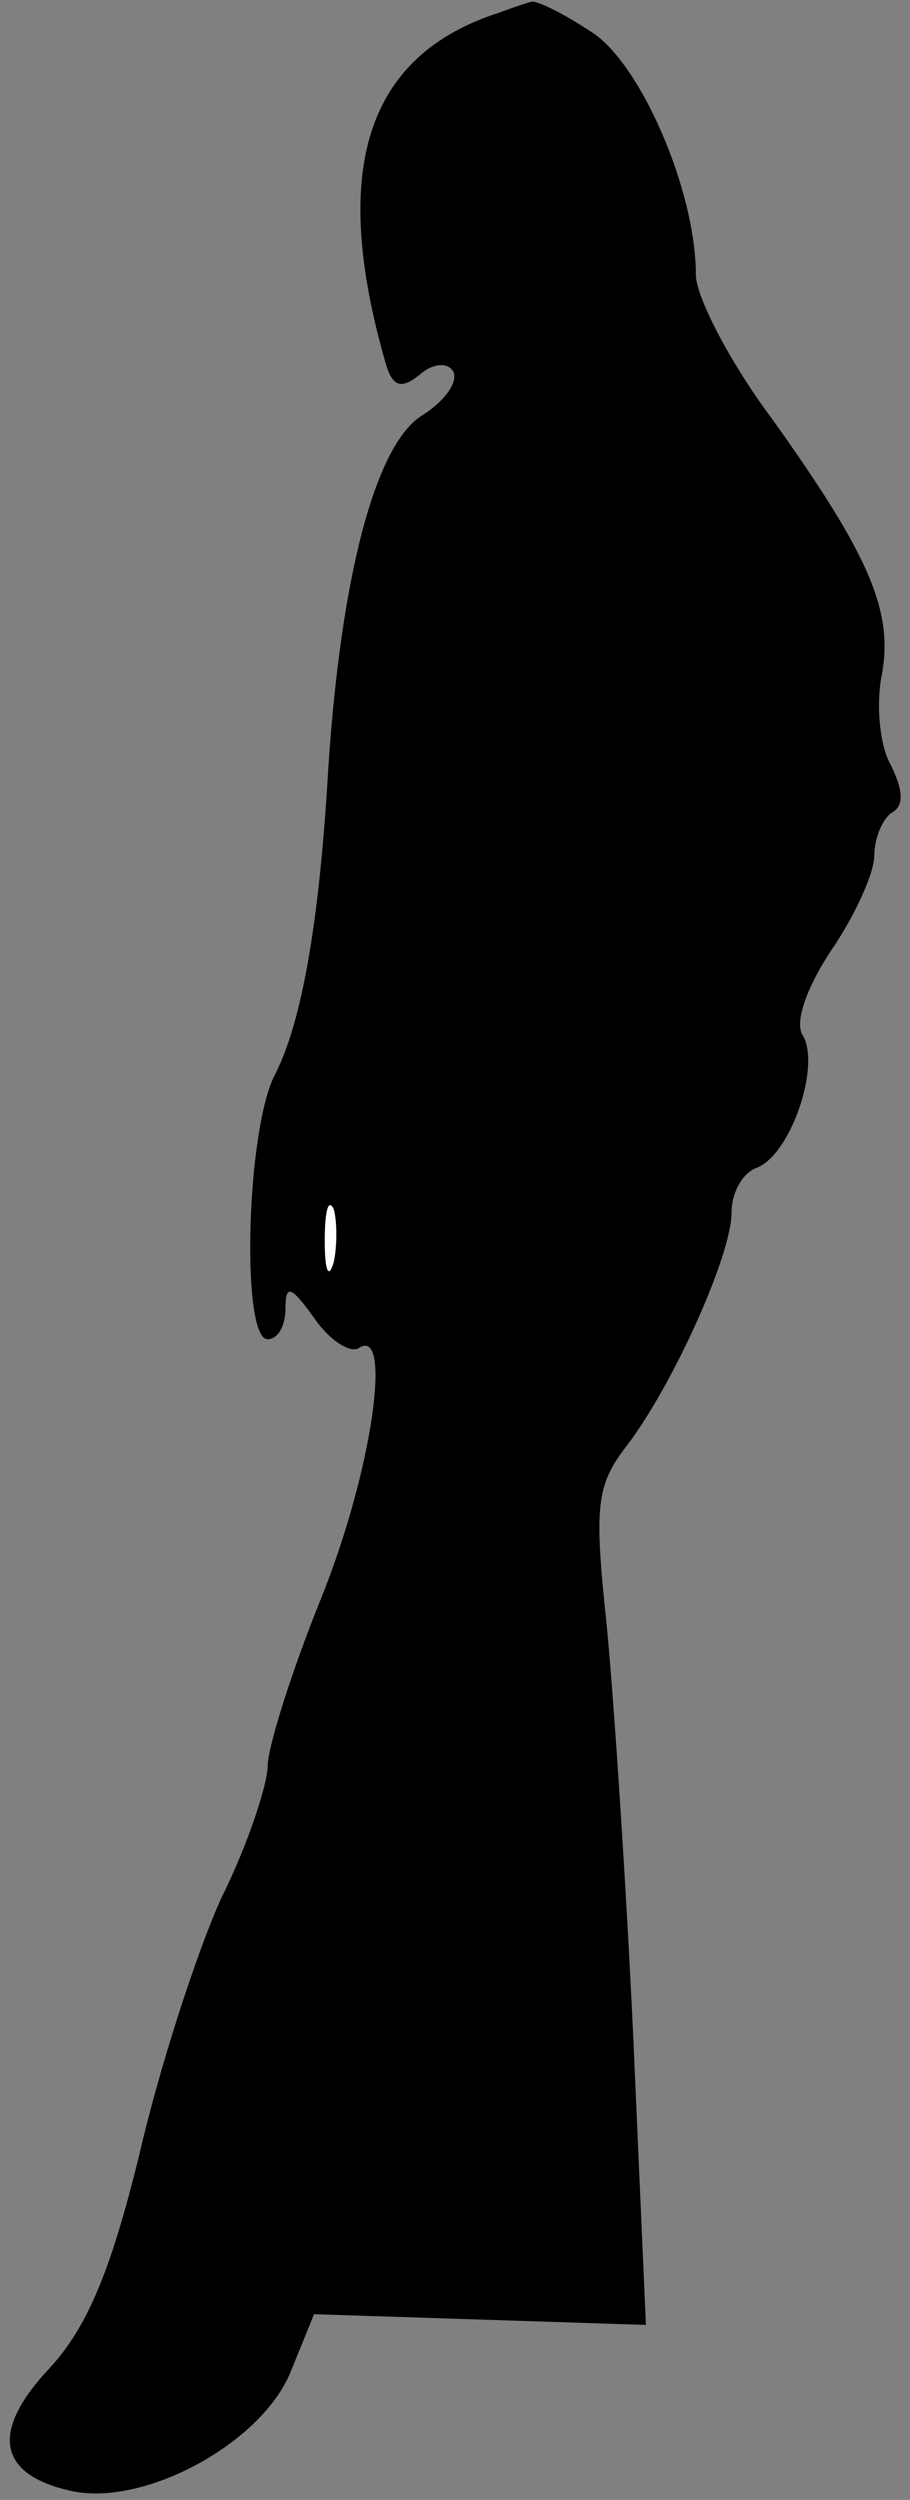 <?xml version="1.0" standalone="no"?>
<!DOCTYPE svg PUBLIC "-//W3C//DTD SVG 20010904//EN"
 "http://www.w3.org/TR/2001/REC-SVG-20010904/DTD/svg10.dtd">
<svg version="1.0" xmlns="http://www.w3.org/2000/svg"
 width="51pt" height="140pt" viewBox="0 0 51 140"
 preserveAspectRatio="xMidYMid meet">
<rect x="0" y="0" width="51" height="140" fill="#808080" stroke="none"/>
<g transform="translate(0,140) scale(0.1,-0.1)"
fill="#000000" stroke="none">
<path fill="#000000" stroke="none" d="M280 1393 c-75 -24 -95 -88 -64 -196 4
-14 9 -15 19 -7 8 7 16 7 19 2 3 -6 -5 -17 -18 -25 -26 -17 -45 -91 -52 -197
-5 -87 -15 -143 -30 -172 -16 -31 -19 -148 -4 -148 6 0 10 8 10 17 0 14 3 13
16 -5 8 -12 20 -20 25 -17 19 13 8 -68 -21 -140 -17 -42 -30 -84 -30 -94 0
-10 -11 -44 -26 -74 -14 -31 -35 -96 -46 -144 -16 -65 -29 -96 -50 -119 -34
-36 -29 -60 12 -69 41 -9 107 27 123 67 l13 32 93 -3 93 -3 -7 159 c-4 87 -11
192 -15 233 -7 66 -6 78 11 100 26 34 59 107 59 131 0 11 6 22 14 25 19 7 36
57 26 74 -5 7 2 27 16 48 13 19 24 43 24 53 0 10 5 21 10 24 7 4 6 13 -1 27
-6 11 -8 33 -5 49 7 36 -6 67 -61 144 -24 32 -43 69 -43 81 0 48 -32 121 -60
137 -15 10 -30 17 -32 16 -1 0 -10 -3 -18 -6z"/>
<path fill="#ffffff" stroke="none" d="M187 693 c-3 -10 -5 -4 -5 12 0 17 2
24 5 18 2 -7 2 -21 0 -30z"/>
</g>
</svg>

